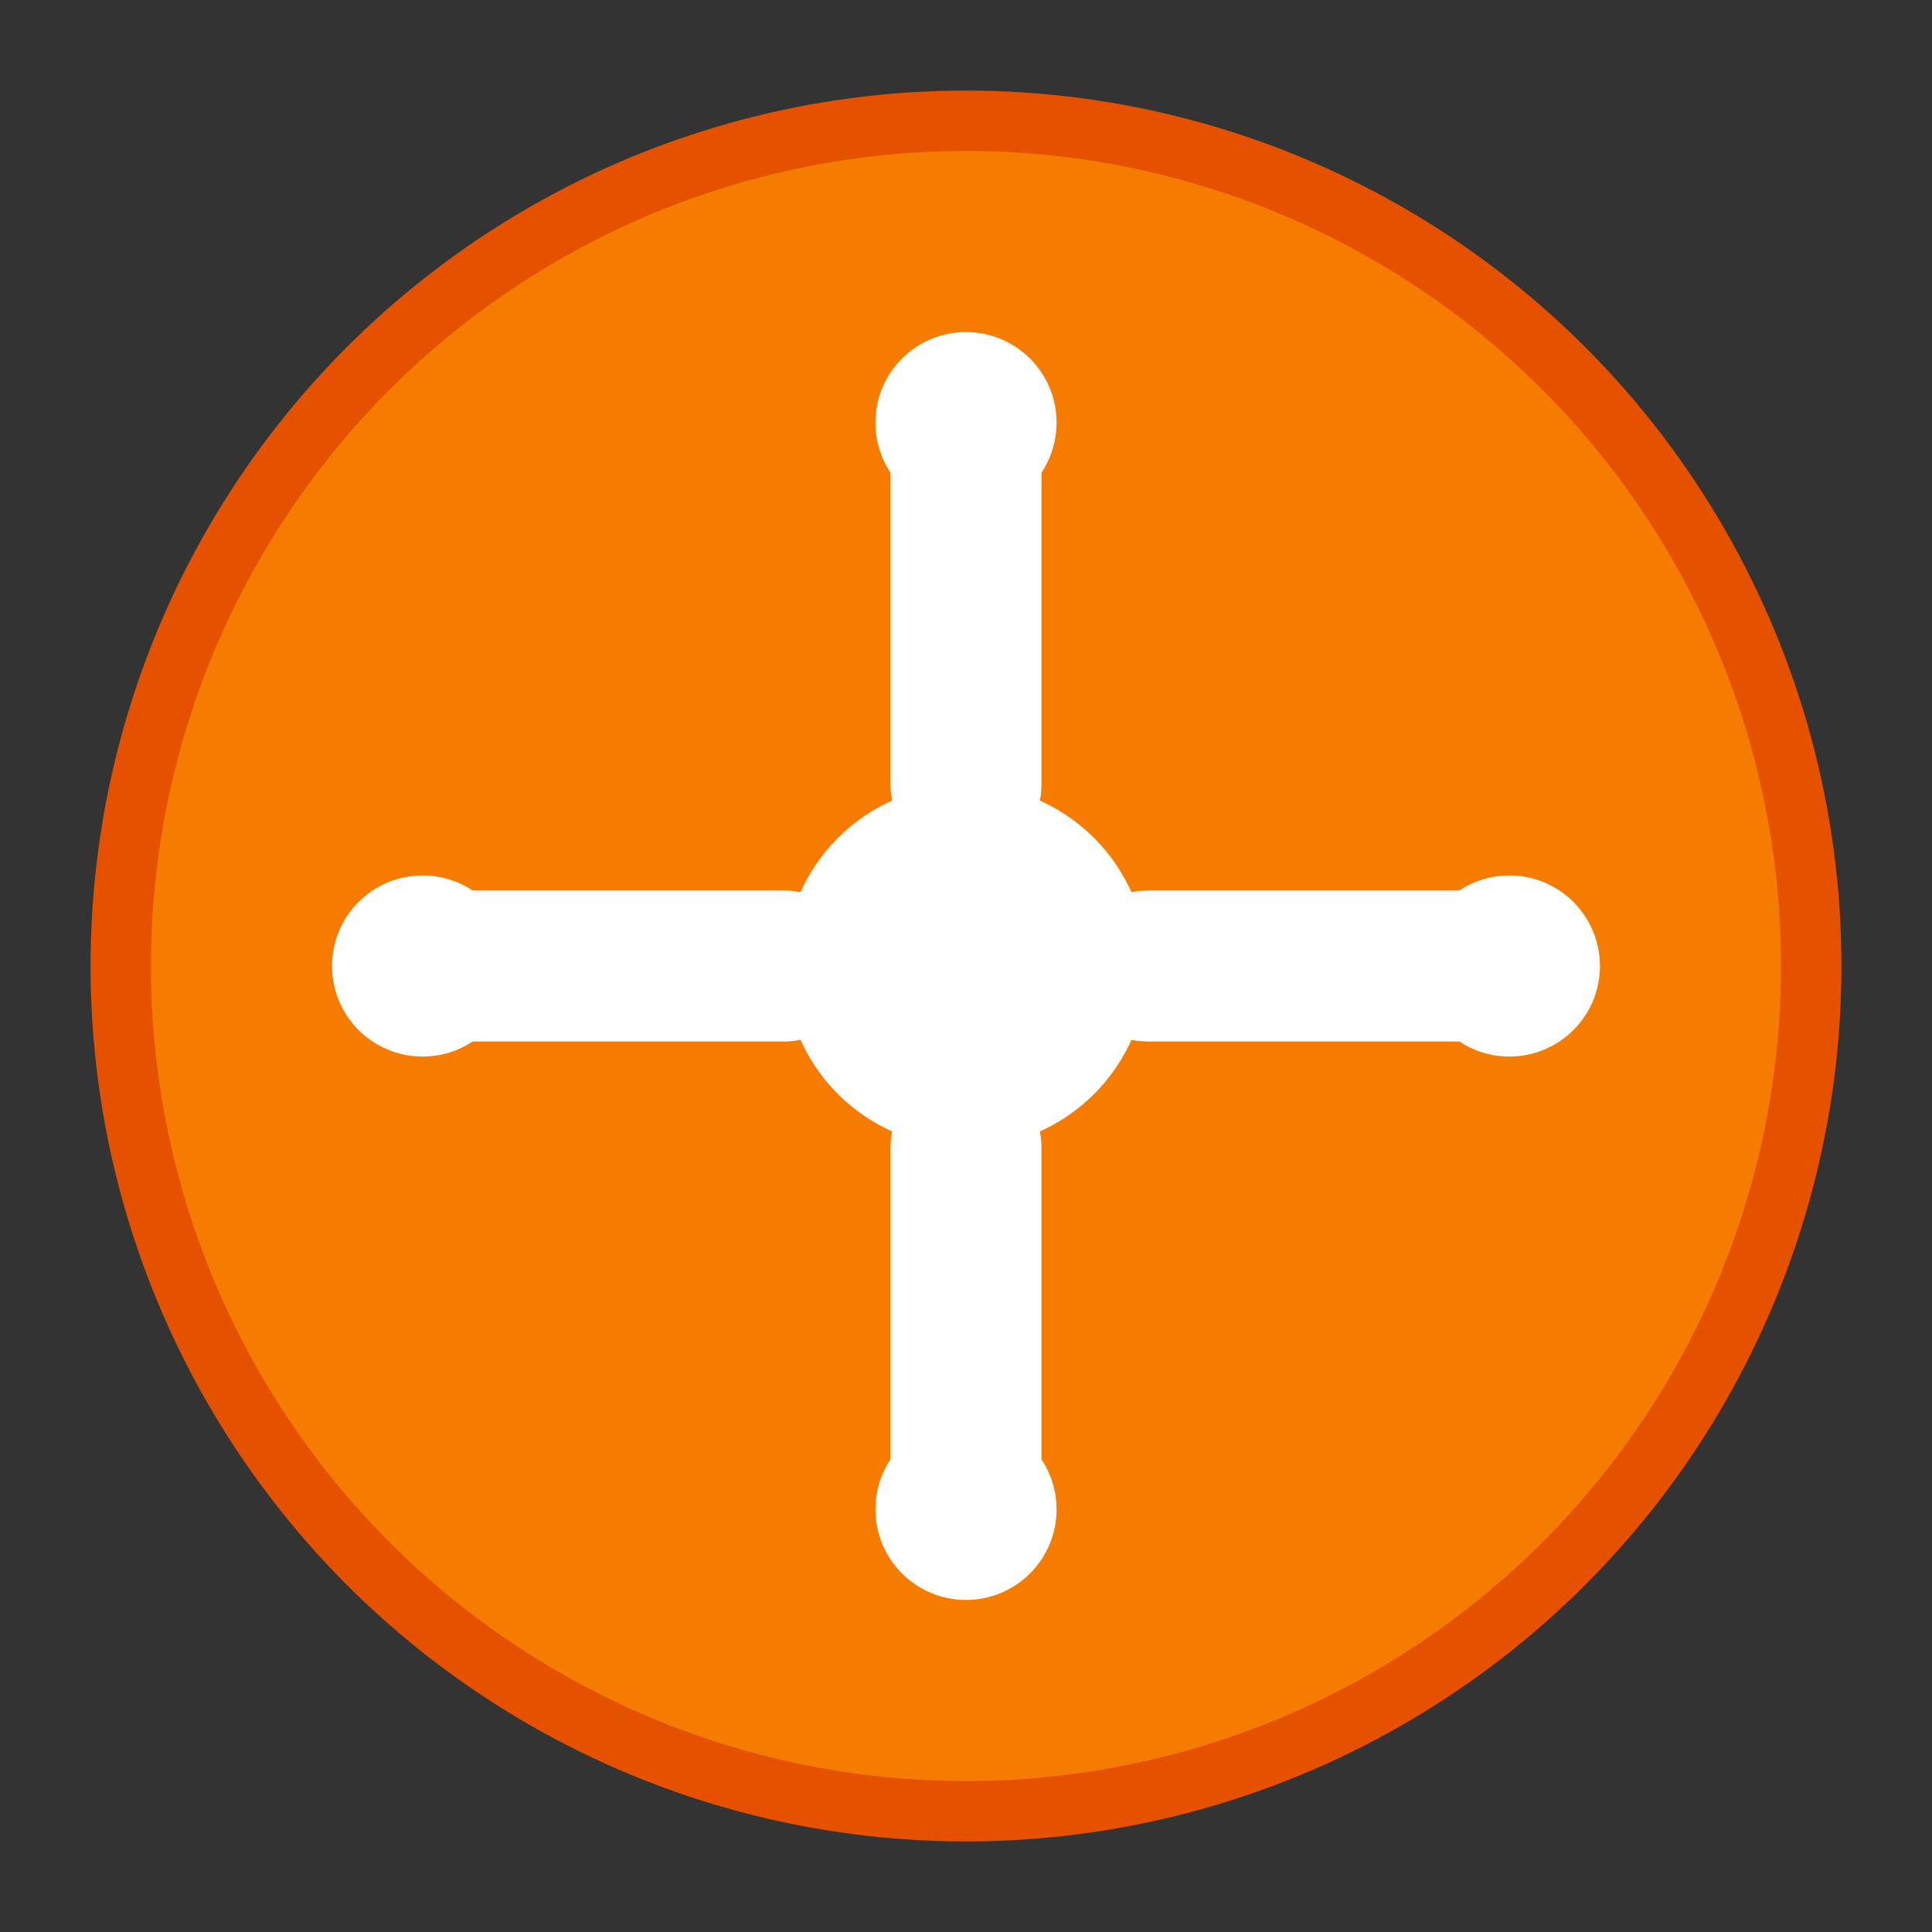 <?xml version="1.0" encoding="UTF-8"?>
<svg width="32" height="32" viewBox="0 0 32 32" xmlns="http://www.w3.org/2000/svg">
  <rect x="0" y="0" width="32" height="32" fill="#333333" stroke="none"/>
  <!-- Direction/Routing Network icon -->
  <circle cx="16" cy="16" r="14" fill="#F57C00" stroke="#E65100" stroke-width="1"/>
  <!-- Central hub -->
  <circle cx="16" cy="16" r="3" fill="#FFFFFF"/>
  <!-- Radiating paths (4 directions) -->
  <path d="M16 13 L16 7" stroke="#FFFFFF" stroke-width="2.5" stroke-linecap="round"/>
  <path d="M16 19 L16 25" stroke="#FFFFFF" stroke-width="2.5" stroke-linecap="round"/>
  <path d="M13 16 L7 16" stroke="#FFFFFF" stroke-width="2.5" stroke-linecap="round"/>
  <path d="M19 16 L25 16" stroke="#FFFFFF" stroke-width="2.5" stroke-linecap="round"/>
  <!-- Endpoint nodes -->
  <circle cx="16" cy="7" r="1.5" fill="#FFFFFF"/>
  <circle cx="16" cy="25" r="1.5" fill="#FFFFFF"/>
  <circle cx="7" cy="16" r="1.5" fill="#FFFFFF"/>
  <circle cx="25" cy="16" r="1.5" fill="#FFFFFF"/>
</svg>
